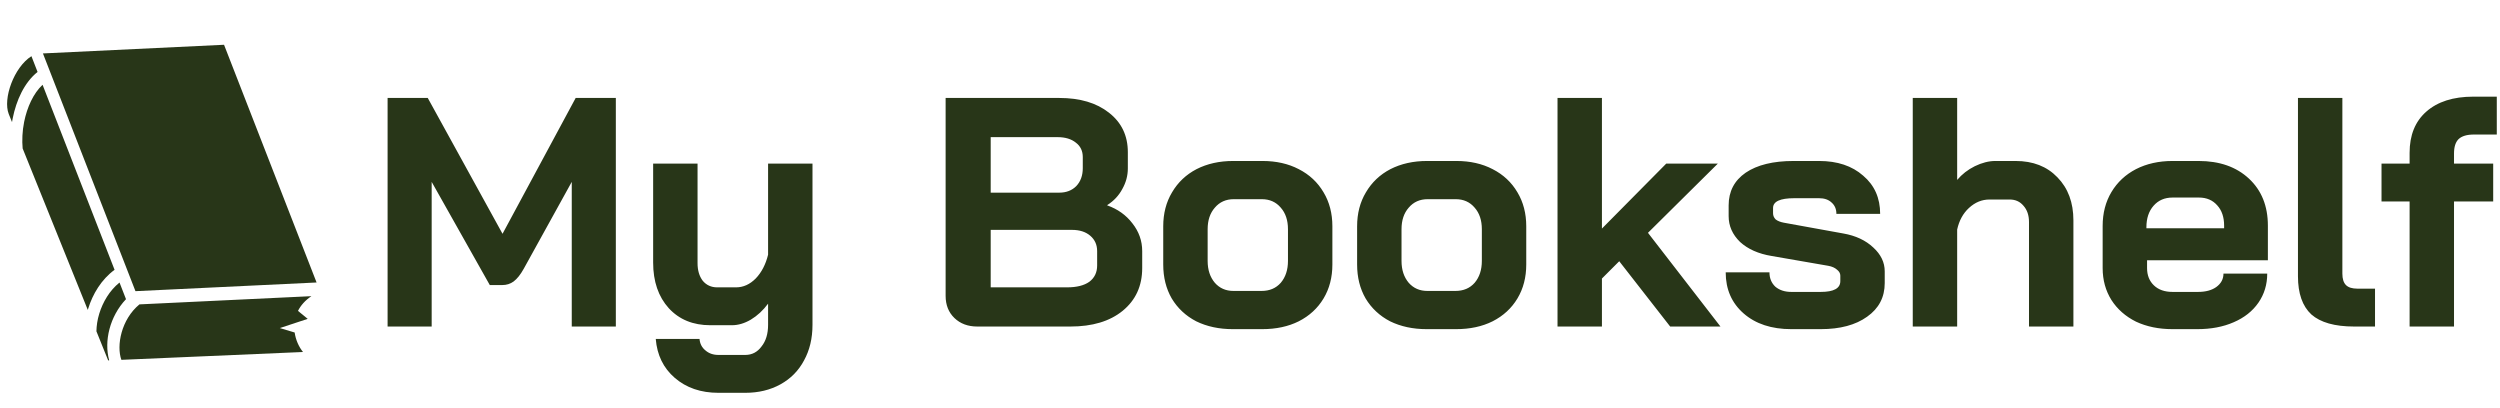 <svg width="245" height="40" viewBox="0 0 245 40" fill="none" xmlns="http://www.w3.org/2000/svg">
    <path d="M37.984 9.6H41.92L49.248 22.912L56.416 9.6H60.352V32H56.032V17.824L51.328 26.336C51.008 26.912 50.677 27.328 50.336 27.584C50.016 27.819 49.643 27.936 49.216 27.936H48L42.304 17.824V32H37.984V9.6ZM70.408 38.496C68.68 38.496 67.25 38.005 66.12 37.024C65.01 36.064 64.392 34.795 64.264 33.216H68.552C68.594 33.685 68.786 34.059 69.128 34.336C69.469 34.635 69.896 34.784 70.408 34.784H73.032C73.693 34.784 74.226 34.507 74.632 33.952C75.058 33.419 75.272 32.715 75.272 31.84V29.76C74.781 30.421 74.216 30.944 73.576 31.328C72.957 31.691 72.338 31.872 71.72 31.872H69.608C67.922 31.872 66.568 31.317 65.544 30.208C64.52 29.077 64.008 27.584 64.008 25.728V16.032H68.36V25.792C68.36 26.496 68.53 27.072 68.872 27.52C69.234 27.947 69.704 28.16 70.28 28.16H72.136C72.84 28.16 73.48 27.872 74.056 27.296C74.632 26.699 75.037 25.92 75.272 24.96V16.032H79.624V31.84C79.624 33.163 79.346 34.325 78.792 35.328C78.258 36.331 77.49 37.109 76.488 37.664C75.485 38.219 74.333 38.496 73.032 38.496H70.408ZM95.775 32C94.858 32 94.112 31.723 93.535 31.168C92.96 30.613 92.671 29.888 92.671 28.992V9.6H103.808C105.834 9.6 107.456 10.08 108.672 11.04C109.909 12 110.528 13.291 110.528 14.912V16.512C110.528 17.216 110.346 17.888 109.984 18.528C109.642 19.168 109.152 19.691 108.512 20.096V20.128C109.536 20.491 110.357 21.077 110.976 21.888C111.616 22.699 111.936 23.605 111.936 24.608V26.272C111.936 28.021 111.296 29.419 110.016 30.464C108.757 31.488 107.05 32 104.896 32H95.775ZM103.808 18.88C104.49 18.88 105.045 18.667 105.472 18.24C105.898 17.792 106.112 17.205 106.112 16.48V15.392C106.112 14.795 105.888 14.325 105.44 13.984C104.992 13.621 104.394 13.44 103.648 13.44H97.088V18.88H103.808ZM104.576 28.16C105.514 28.16 106.24 27.979 106.752 27.616C107.264 27.232 107.52 26.699 107.52 26.016V24.608C107.52 23.989 107.296 23.488 106.847 23.104C106.4 22.72 105.802 22.528 105.056 22.528H97.088V28.16H104.576ZM120.813 32.256C119.469 32.256 118.275 32 117.229 31.488C116.205 30.955 115.405 30.208 114.829 29.248C114.275 28.288 113.997 27.179 113.997 25.92V22.176C113.997 20.917 114.285 19.808 114.861 18.848C115.437 17.867 116.237 17.109 117.261 16.576C118.307 16.043 119.501 15.776 120.845 15.776H123.725C125.069 15.776 126.253 16.043 127.277 16.576C128.323 17.109 129.133 17.867 129.709 18.848C130.285 19.808 130.573 20.917 130.573 22.176V25.92C130.573 27.179 130.285 28.288 129.709 29.248C129.133 30.208 128.323 30.955 127.277 31.488C126.253 32 125.059 32.256 123.693 32.256H120.813ZM123.629 28.512C124.419 28.512 125.048 28.245 125.517 27.712C125.987 27.157 126.221 26.443 126.221 25.568V22.464C126.221 21.589 125.987 20.885 125.517 20.352C125.048 19.797 124.429 19.52 123.661 19.52H120.909C120.141 19.52 119.523 19.797 119.053 20.352C118.584 20.885 118.349 21.589 118.349 22.464V25.568C118.349 26.443 118.584 27.157 119.053 27.712C119.523 28.245 120.131 28.512 120.877 28.512H123.629ZM139.813 32.256C138.469 32.256 137.275 32 136.229 31.488C135.205 30.955 134.405 30.208 133.829 29.248C133.275 28.288 132.997 27.179 132.997 25.92V22.176C132.997 20.917 133.285 19.808 133.861 18.848C134.437 17.867 135.237 17.109 136.261 16.576C137.307 16.043 138.501 15.776 139.845 15.776H142.725C144.069 15.776 145.253 16.043 146.277 16.576C147.323 17.109 148.133 17.867 148.709 18.848C149.285 19.808 149.573 20.917 149.573 22.176V25.92C149.573 27.179 149.285 28.288 148.709 29.248C148.133 30.208 147.323 30.955 146.277 31.488C145.253 32 144.059 32.256 142.693 32.256H139.813ZM142.629 28.512C143.419 28.512 144.048 28.245 144.517 27.712C144.987 27.157 145.221 26.443 145.221 25.568V22.464C145.221 21.589 144.987 20.885 144.517 20.352C144.048 19.797 143.429 19.52 142.661 19.52H139.909C139.141 19.52 138.523 19.797 138.053 20.352C137.584 20.885 137.349 21.589 137.349 22.464V25.568C137.349 26.443 137.584 27.157 138.053 27.712C138.523 28.245 139.131 28.512 139.877 28.512H142.629ZM163.677 32L158.685 25.6L156.989 27.296V32H152.637V9.6H156.989V22.4L163.293 16.032H168.349L161.501 22.816L168.605 32H163.677ZM175.551 32.256C173.61 32.256 172.053 31.744 170.879 30.72C169.706 29.696 169.119 28.352 169.119 26.688H173.407C173.407 27.264 173.599 27.733 173.983 28.096C174.389 28.437 174.911 28.608 175.551 28.608H178.431C179.711 28.608 180.351 28.256 180.351 27.552V27.008C180.351 26.795 180.245 26.603 180.031 26.432C179.818 26.24 179.53 26.112 179.167 26.048L173.631 25.088C172.33 24.875 171.295 24.416 170.527 23.712C169.781 22.987 169.407 22.144 169.407 21.184V20.128C169.407 18.763 169.962 17.696 171.071 16.928C172.202 16.16 173.77 15.776 175.775 15.776H178.271C180.063 15.776 181.503 16.256 182.591 17.216C183.701 18.155 184.255 19.403 184.255 20.96H179.967C179.967 20.491 179.807 20.117 179.487 19.84C179.189 19.563 178.783 19.424 178.271 19.424H175.839C174.453 19.424 173.759 19.744 173.759 20.384V20.896C173.759 21.131 173.845 21.333 174.015 21.504C174.207 21.653 174.474 21.76 174.815 21.824L180.639 22.88C181.855 23.093 182.837 23.552 183.583 24.256C184.33 24.939 184.703 25.717 184.703 26.592V27.744C184.703 29.131 184.127 30.229 182.975 31.04C181.845 31.851 180.33 32.256 178.431 32.256H175.551ZM187.45 9.6H191.802V17.632C192.271 17.077 192.847 16.629 193.53 16.288C194.234 15.947 194.906 15.776 195.546 15.776H197.53C199.236 15.776 200.602 16.309 201.626 17.376C202.671 18.443 203.194 19.851 203.194 21.6V32H198.842V21.76C198.842 21.099 198.66 20.565 198.298 20.16C197.956 19.755 197.508 19.552 196.954 19.552H194.97C194.223 19.552 193.551 19.829 192.954 20.384C192.378 20.917 191.994 21.621 191.802 22.496V32H187.45V9.6ZM212.908 32.256C211.564 32.256 210.369 32.011 209.324 31.52C208.3 31.008 207.5 30.304 206.924 29.408C206.348 28.491 206.06 27.445 206.06 26.272V22.144C206.06 20.885 206.348 19.776 206.924 18.816C207.5 17.856 208.3 17.109 209.324 16.576C210.369 16.043 211.564 15.776 212.908 15.776H215.468C217.516 15.776 219.158 16.352 220.396 17.504C221.633 18.656 222.252 20.192 222.252 22.112V25.504H210.412V26.272C210.412 26.976 210.636 27.541 211.084 27.968C211.532 28.395 212.14 28.608 212.908 28.608H215.404C216.15 28.608 216.748 28.448 217.196 28.128C217.665 27.787 217.9 27.349 217.9 26.816H222.188C222.188 27.883 221.9 28.832 221.324 29.664C220.748 30.496 219.937 31.136 218.892 31.584C217.868 32.032 216.684 32.256 215.34 32.256H212.908ZM217.964 22.368V22.112C217.964 21.28 217.74 20.619 217.292 20.128C216.844 19.616 216.246 19.36 215.5 19.36H212.908C212.14 19.36 211.521 19.627 211.052 20.16C210.582 20.693 210.348 21.397 210.348 22.272V22.368H217.964ZM230.704 32C228.805 32 227.408 31.605 226.512 30.816C225.637 30.005 225.2 28.757 225.2 27.072V9.6H229.552V26.816C229.552 27.328 229.669 27.701 229.904 27.936C230.138 28.171 230.512 28.288 231.024 28.288H232.752V32H230.704ZM236.141 19.744H233.389V16.032H236.141V14.976C236.141 13.248 236.685 11.904 237.773 10.944C238.882 9.963 240.418 9.472 242.381 9.472H244.685V13.184H242.445C241.762 13.184 241.261 13.333 240.941 13.632C240.642 13.931 240.493 14.4 240.493 15.04V16.032H244.333V19.744H240.493V32H236.141V19.744Z"
          fill="#283618"/>
    <path d="M4.208 5.236L13.275 28.534L31.025 27.684L21.956 4.387L4.208 5.236ZM3.08 5.506C1.361 6.593 0.266 9.677 0.857 11.173L1.177 11.965C1.199 11.837 1.223 11.708 1.248 11.58C1.6 9.845 2.367 8.098 3.681 7.05L3.08 5.506ZM4.172 8.309C3.268 9.148 2.655 10.518 2.368 11.933C2.182 12.851 2.15 13.785 2.22 14.55L8.605 30.374C8.617 30.333 8.628 30.292 8.641 30.251C9.081 28.821 9.931 27.39 11.228 26.441L4.172 8.309L4.172 8.309ZM11.713 27.688C10.738 28.471 10.076 29.604 9.727 30.74C9.541 31.342 9.458 31.941 9.449 32.467L10.6 35.319L10.7 35.314C10.179 33.429 10.754 31.006 12.348 29.318L11.713 27.688L11.713 27.688ZM13.664 29.83C11.873 31.31 11.397 33.877 11.894 35.264L29.694 34.496C29.29 33.999 28.982 33.321 28.876 32.585L27.425 32.15L30.154 31.248L29.203 30.467C29.469 29.937 29.896 29.441 30.519 29.024L13.664 29.829L13.664 29.83Z"
          fill="#283618"/>
</svg>
